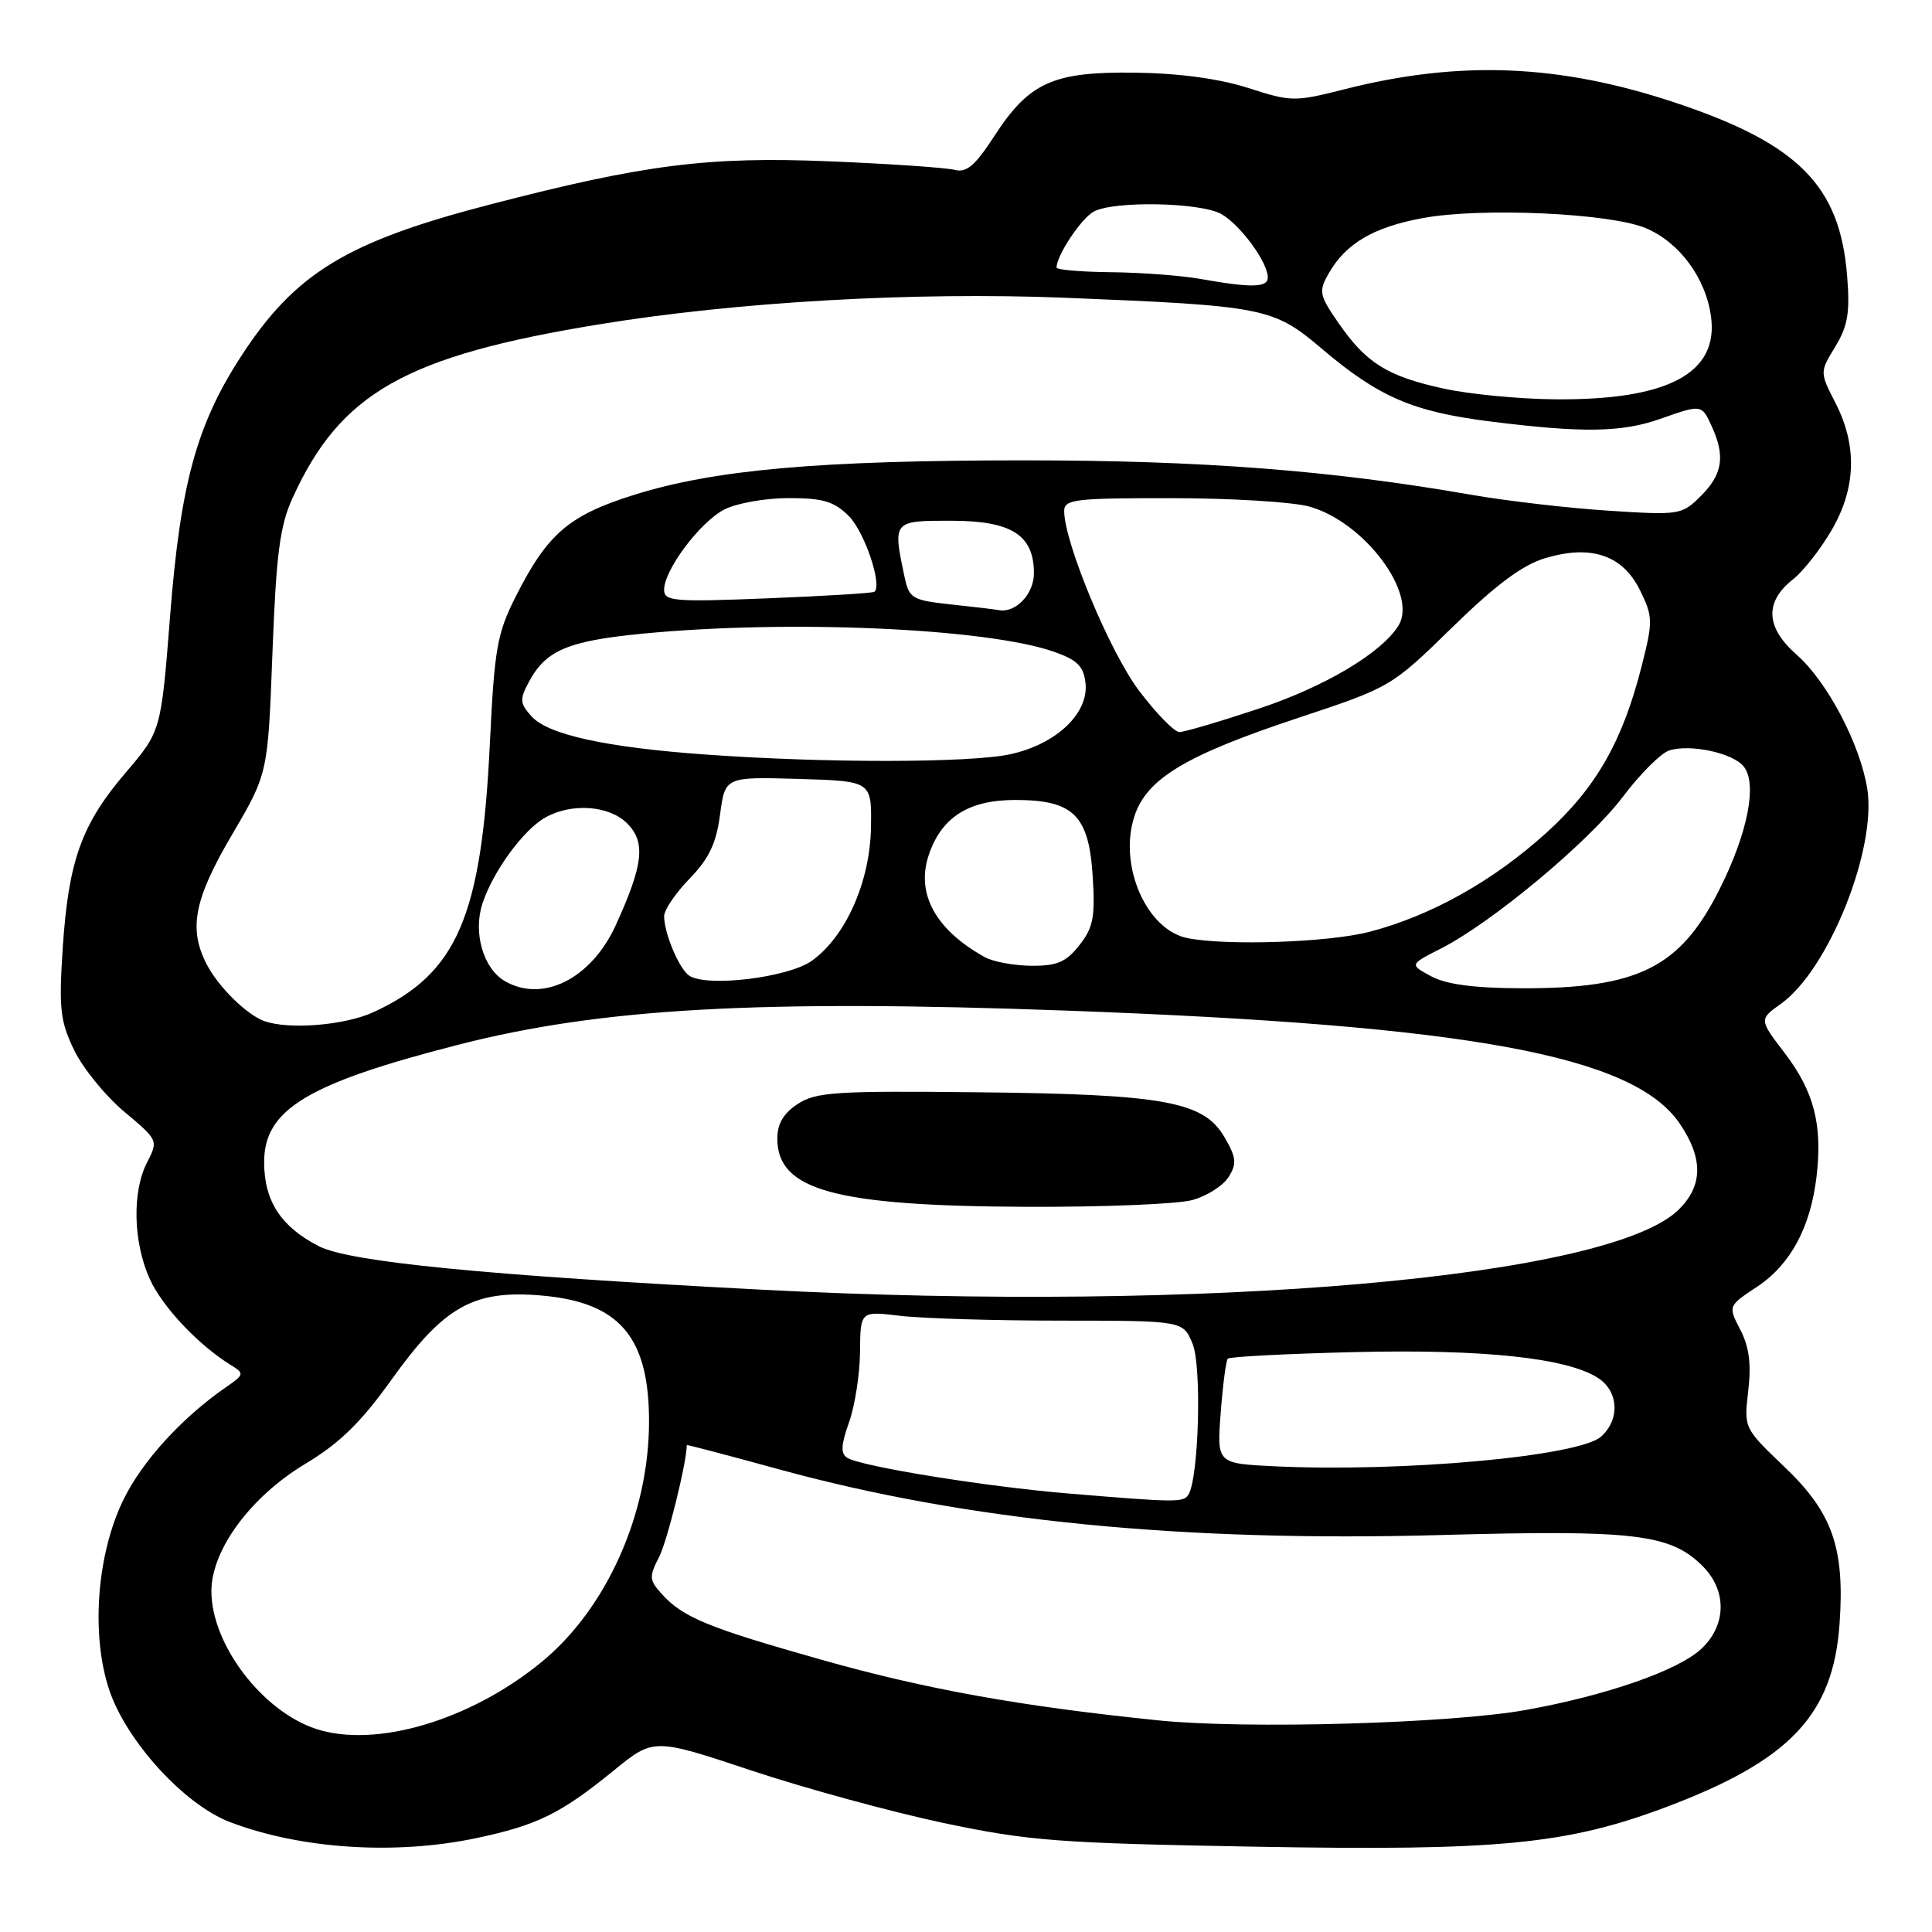 <?xml version="1.0" encoding="UTF-8" standalone="no"?>
<!DOCTYPE svg PUBLIC "-//W3C//DTD SVG 1.1//EN" "http://www.w3.org/Graphics/SVG/1.1/DTD/svg11.dtd" >
<svg xmlns="http://www.w3.org/2000/svg" xmlns:xlink="http://www.w3.org/1999/xlink" version="1.1" viewBox="0 0 256 256">
 <g >
 <path fill="currentColor"
d=" M 63.16 243.55 C 71.19 241.85 74.30 240.32 81.29 234.63 C 86.61 230.29 86.61 230.29 99.56 234.60 C 106.68 236.97 118.12 240.09 125.00 241.55 C 136.36 243.94 140.15 244.23 166.50 244.70 C 198.49 245.27 207.57 244.40 220.71 239.47 C 237.16 233.29 242.90 227.25 243.75 215.18 C 244.46 205.12 242.82 200.44 236.45 194.37 C 231.08 189.24 231.07 189.23 231.65 184.30 C 232.07 180.75 231.78 178.47 230.60 176.20 C 228.97 173.05 228.97 173.05 232.81 170.51 C 237.24 167.58 239.90 162.65 240.70 155.91 C 241.51 149.06 240.37 144.64 236.50 139.56 C 233.08 135.08 233.08 135.08 235.98 133.01 C 242.28 128.53 248.70 112.52 247.42 104.50 C 246.47 98.59 242.10 90.29 238.07 86.76 C 233.94 83.13 233.78 79.75 237.60 76.75 C 238.92 75.71 241.20 72.81 242.67 70.30 C 245.94 64.72 246.12 59.08 243.22 53.41 C 241.12 49.32 241.12 49.32 243.18 45.94 C 244.85 43.19 245.15 41.43 244.75 36.50 C 243.79 24.58 238.27 19.03 221.94 13.59 C 206.61 8.49 193.41 7.96 178.18 11.82 C 171.56 13.50 171.11 13.50 165.41 11.66 C 161.61 10.44 156.29 9.71 150.50 9.63 C 139.54 9.47 136.38 10.89 131.74 18.05 C 129.21 21.95 128.06 22.92 126.50 22.51 C 125.40 22.22 117.97 21.71 110.00 21.38 C 93.88 20.71 85.43 21.78 65.07 27.06 C 45.89 32.03 39.10 36.17 31.88 47.31 C 26.04 56.34 23.91 64.16 22.54 81.59 C 21.34 96.89 21.34 96.89 16.65 102.38 C 10.80 109.23 9.08 114.03 8.31 125.64 C 7.79 133.66 7.97 135.31 9.83 139.16 C 11.00 141.57 13.99 145.24 16.48 147.32 C 20.95 151.06 20.98 151.13 19.50 154.00 C 17.48 157.90 17.64 164.62 19.86 169.51 C 21.55 173.21 26.35 178.29 30.69 180.94 C 32.38 181.98 32.34 182.16 30.00 183.77 C 24.12 187.83 18.86 193.59 16.37 198.69 C 12.83 205.91 12.03 216.56 14.46 223.88 C 16.72 230.69 24.41 239.12 30.46 241.43 C 39.86 245.02 52.40 245.83 63.16 243.55 Z  M 41.91 229.10 C 34.77 226.77 28.03 217.93 28.01 210.86 C 28.00 205.38 33.21 198.30 40.50 193.94 C 44.99 191.24 47.83 188.47 51.80 182.92 C 58.85 173.06 62.73 170.88 71.82 171.67 C 82.10 172.58 86.00 177.16 86.00 188.35 C 86.00 200.60 80.37 213.18 71.72 220.26 C 62.32 227.96 49.79 231.67 41.91 229.10 Z  M 153.50 227.96 C 135.29 226.10 122.73 223.85 108.94 219.95 C 93.75 215.66 90.50 214.32 87.67 211.19 C 86.02 209.37 85.99 208.92 87.33 206.32 C 88.41 204.23 91.00 193.77 91.00 191.48 C 91.00 191.40 96.51 192.85 103.25 194.70 C 128.11 201.52 156.67 204.35 190.92 203.40 C 216.57 202.69 221.34 203.25 225.61 207.52 C 228.86 210.77 228.78 215.37 225.41 218.50 C 222.32 221.36 212.91 224.64 202.24 226.57 C 192.32 228.37 165.13 229.15 153.50 227.96 Z  M 141.50 197.89 C 130.56 196.98 114.14 194.32 112.27 193.17 C 111.37 192.61 111.43 191.48 112.50 188.47 C 113.28 186.29 113.93 182.07 113.96 179.11 C 114.00 173.72 114.00 173.72 119.25 174.35 C 122.14 174.70 131.76 174.99 140.63 174.99 C 156.76 175.00 156.76 175.00 158.02 178.05 C 159.26 181.04 158.85 195.82 157.47 198.05 C 156.82 199.10 155.89 199.09 141.50 197.89 Z  M 168.87 194.29 C 161.24 193.92 161.24 193.92 161.75 187.21 C 162.03 183.52 162.45 180.29 162.69 180.03 C 162.92 179.77 170.47 179.38 179.48 179.16 C 196.52 178.75 207.67 179.93 211.75 182.59 C 214.48 184.36 214.68 188.08 212.16 190.35 C 209.27 192.97 185.85 195.10 168.87 194.29 Z  M 100.95 170.89 C 64.24 168.98 46.35 167.22 42.25 165.13 C 37.23 162.56 35.00 159.14 35.00 153.99 C 35.00 147.01 40.71 143.56 60.78 138.42 C 79.67 133.59 100.57 132.42 141.30 133.91 C 194.74 135.87 216.44 139.86 222.57 148.88 C 225.69 153.47 225.66 157.07 222.48 160.24 C 213.44 169.28 159.98 173.97 100.95 170.89 Z  M 158.00 159.01 C 159.93 158.48 162.09 157.10 162.80 155.95 C 163.91 154.18 163.82 153.38 162.25 150.68 C 159.49 145.94 154.27 144.99 129.47 144.73 C 110.79 144.53 108.13 144.70 105.72 146.27 C 103.82 147.51 103.00 148.90 103.00 150.87 C 103.00 157.72 110.60 159.80 136.00 159.91 C 146.18 159.95 156.07 159.55 158.00 159.01 Z  M 35.00 135.29 C 32.67 134.44 28.95 130.78 27.40 127.80 C 24.95 123.07 25.70 119.18 30.75 110.59 C 35.50 102.50 35.50 102.50 36.10 86.50 C 36.60 73.39 37.08 69.69 38.76 66.00 C 45.10 52.05 53.73 47.16 79.44 42.97 C 97.67 39.99 121.11 38.66 141.00 39.45 C 167.52 40.52 168.71 40.75 175.09 46.16 C 182.71 52.63 187.19 54.56 197.57 55.86 C 209.67 57.38 214.91 57.30 220.00 55.50 C 225.50 53.56 225.48 53.56 226.84 56.55 C 228.62 60.45 228.24 62.85 225.40 65.69 C 222.86 68.23 222.59 68.28 213.15 67.67 C 207.84 67.33 199.68 66.38 195.00 65.57 C 176.46 62.33 159.26 61.00 135.79 61.00 C 108.53 61.00 94.64 62.23 83.96 65.59 C 75.39 68.28 72.54 70.73 68.36 79.00 C 65.86 83.94 65.52 85.91 64.91 98.50 C 63.81 121.51 60.56 129.02 49.50 134.11 C 45.69 135.87 38.23 136.47 35.00 135.29 Z  M 66.88 129.99 C 64.03 128.33 62.66 123.56 63.93 119.72 C 65.34 115.43 69.38 109.92 72.28 108.31 C 75.77 106.36 80.73 106.73 83.10 109.10 C 85.59 111.59 85.25 114.58 81.58 122.62 C 78.34 129.69 71.90 132.93 66.88 129.99 Z  M 189.63 129.36 C 186.76 127.81 186.76 127.81 190.92 125.69 C 197.68 122.26 210.52 111.55 215.02 105.60 C 217.31 102.56 220.08 99.79 221.18 99.44 C 223.95 98.56 229.55 99.75 231.03 101.54 C 232.89 103.78 231.61 110.35 227.83 117.87 C 222.62 128.24 217.03 131.01 201.50 130.95 C 195.31 130.93 191.60 130.43 189.63 129.36 Z  M 91.31 129.27 C 89.98 128.36 88.00 123.65 88.00 121.39 C 88.00 120.57 89.52 118.34 91.37 116.43 C 93.94 113.78 94.91 111.76 95.41 107.94 C 96.08 102.93 96.08 102.93 105.79 103.21 C 115.50 103.50 115.50 103.50 115.41 109.56 C 115.31 116.79 112.08 124.09 107.57 127.31 C 104.42 129.55 93.62 130.85 91.31 129.27 Z  M 130.50 126.83 C 124.01 123.24 121.36 118.46 123.04 113.37 C 124.71 108.31 128.31 106.00 134.52 106.00 C 142.24 106.00 144.28 108.01 144.79 116.12 C 145.13 121.53 144.86 122.92 143.02 125.25 C 141.27 127.48 140.06 127.99 136.68 127.97 C 134.38 127.95 131.60 127.44 130.50 126.83 Z  M 157.37 124.31 C 151.91 123.24 148.17 114.67 150.32 108.14 C 151.96 103.17 157.10 100.08 171.91 95.16 C 184.30 91.05 184.34 91.03 192.43 83.13 C 198.20 77.49 201.74 74.86 204.74 73.96 C 210.85 72.13 215.01 73.55 217.32 78.23 C 219.02 81.71 219.04 82.31 217.54 88.22 C 215.01 98.22 211.48 104.40 204.90 110.35 C 197.85 116.74 189.61 121.35 181.46 123.47 C 176.09 124.87 162.61 125.34 157.37 124.31 Z  M 93.50 99.98 C 80.33 99.04 72.63 97.35 70.45 94.94 C 68.87 93.20 68.83 92.69 70.08 90.36 C 72.32 86.16 75.26 84.92 85.18 83.96 C 104.50 82.09 130.55 83.23 139.57 86.33 C 142.71 87.42 143.57 88.25 143.83 90.46 C 144.31 94.51 139.96 98.63 133.82 99.95 C 128.44 101.10 109.24 101.12 93.50 99.98 Z  M 150.92 91.51 C 147.07 86.41 141.05 71.97 141.01 67.75 C 141.00 66.16 142.34 66.00 155.25 66.01 C 163.09 66.01 171.29 66.51 173.48 67.12 C 180.77 69.14 187.92 78.69 185.30 82.90 C 183.05 86.53 175.55 90.99 166.80 93.90 C 161.68 95.60 156.95 97.00 156.28 97.00 C 155.61 97.00 153.20 94.53 150.92 91.51 Z  M 126.00 80.09 C 120.89 79.54 120.47 79.29 119.87 76.50 C 118.28 69.00 118.28 69.00 126.00 69.00 C 134.04 69.00 137.00 70.88 137.00 75.96 C 137.00 78.73 134.55 81.28 132.32 80.84 C 131.87 80.75 129.03 80.41 126.00 80.09 Z  M 88.00 78.15 C 88.00 75.51 92.75 69.18 95.98 67.51 C 97.59 66.68 101.42 66.00 104.50 66.00 C 109.06 66.00 110.53 66.44 112.48 68.39 C 114.55 70.46 116.93 77.50 115.87 78.41 C 115.67 78.59 109.31 78.98 101.75 79.28 C 89.31 79.78 88.00 79.67 88.00 78.15 Z  M 191.34 51.50 C 183.86 49.87 181.06 48.14 177.40 42.86 C 174.80 39.11 174.70 38.62 176.05 36.25 C 178.31 32.27 181.97 30.11 188.50 28.90 C 196.24 27.46 213.41 28.24 218.10 30.24 C 222.57 32.14 226.04 36.87 226.72 41.97 C 227.73 49.48 220.97 53.05 206.00 52.91 C 201.32 52.87 194.73 52.24 191.34 51.50 Z  M 159.00 36.95 C 156.53 36.51 151.24 36.11 147.25 36.07 C 143.26 36.03 140.00 35.75 140.00 35.45 C 140.00 33.84 143.28 28.92 144.94 28.03 C 147.63 26.59 159.03 26.81 161.81 28.35 C 164.31 29.74 167.98 34.73 167.99 36.75 C 168.00 38.12 165.85 38.17 159.00 36.95 Z "/>
</g>
</svg>